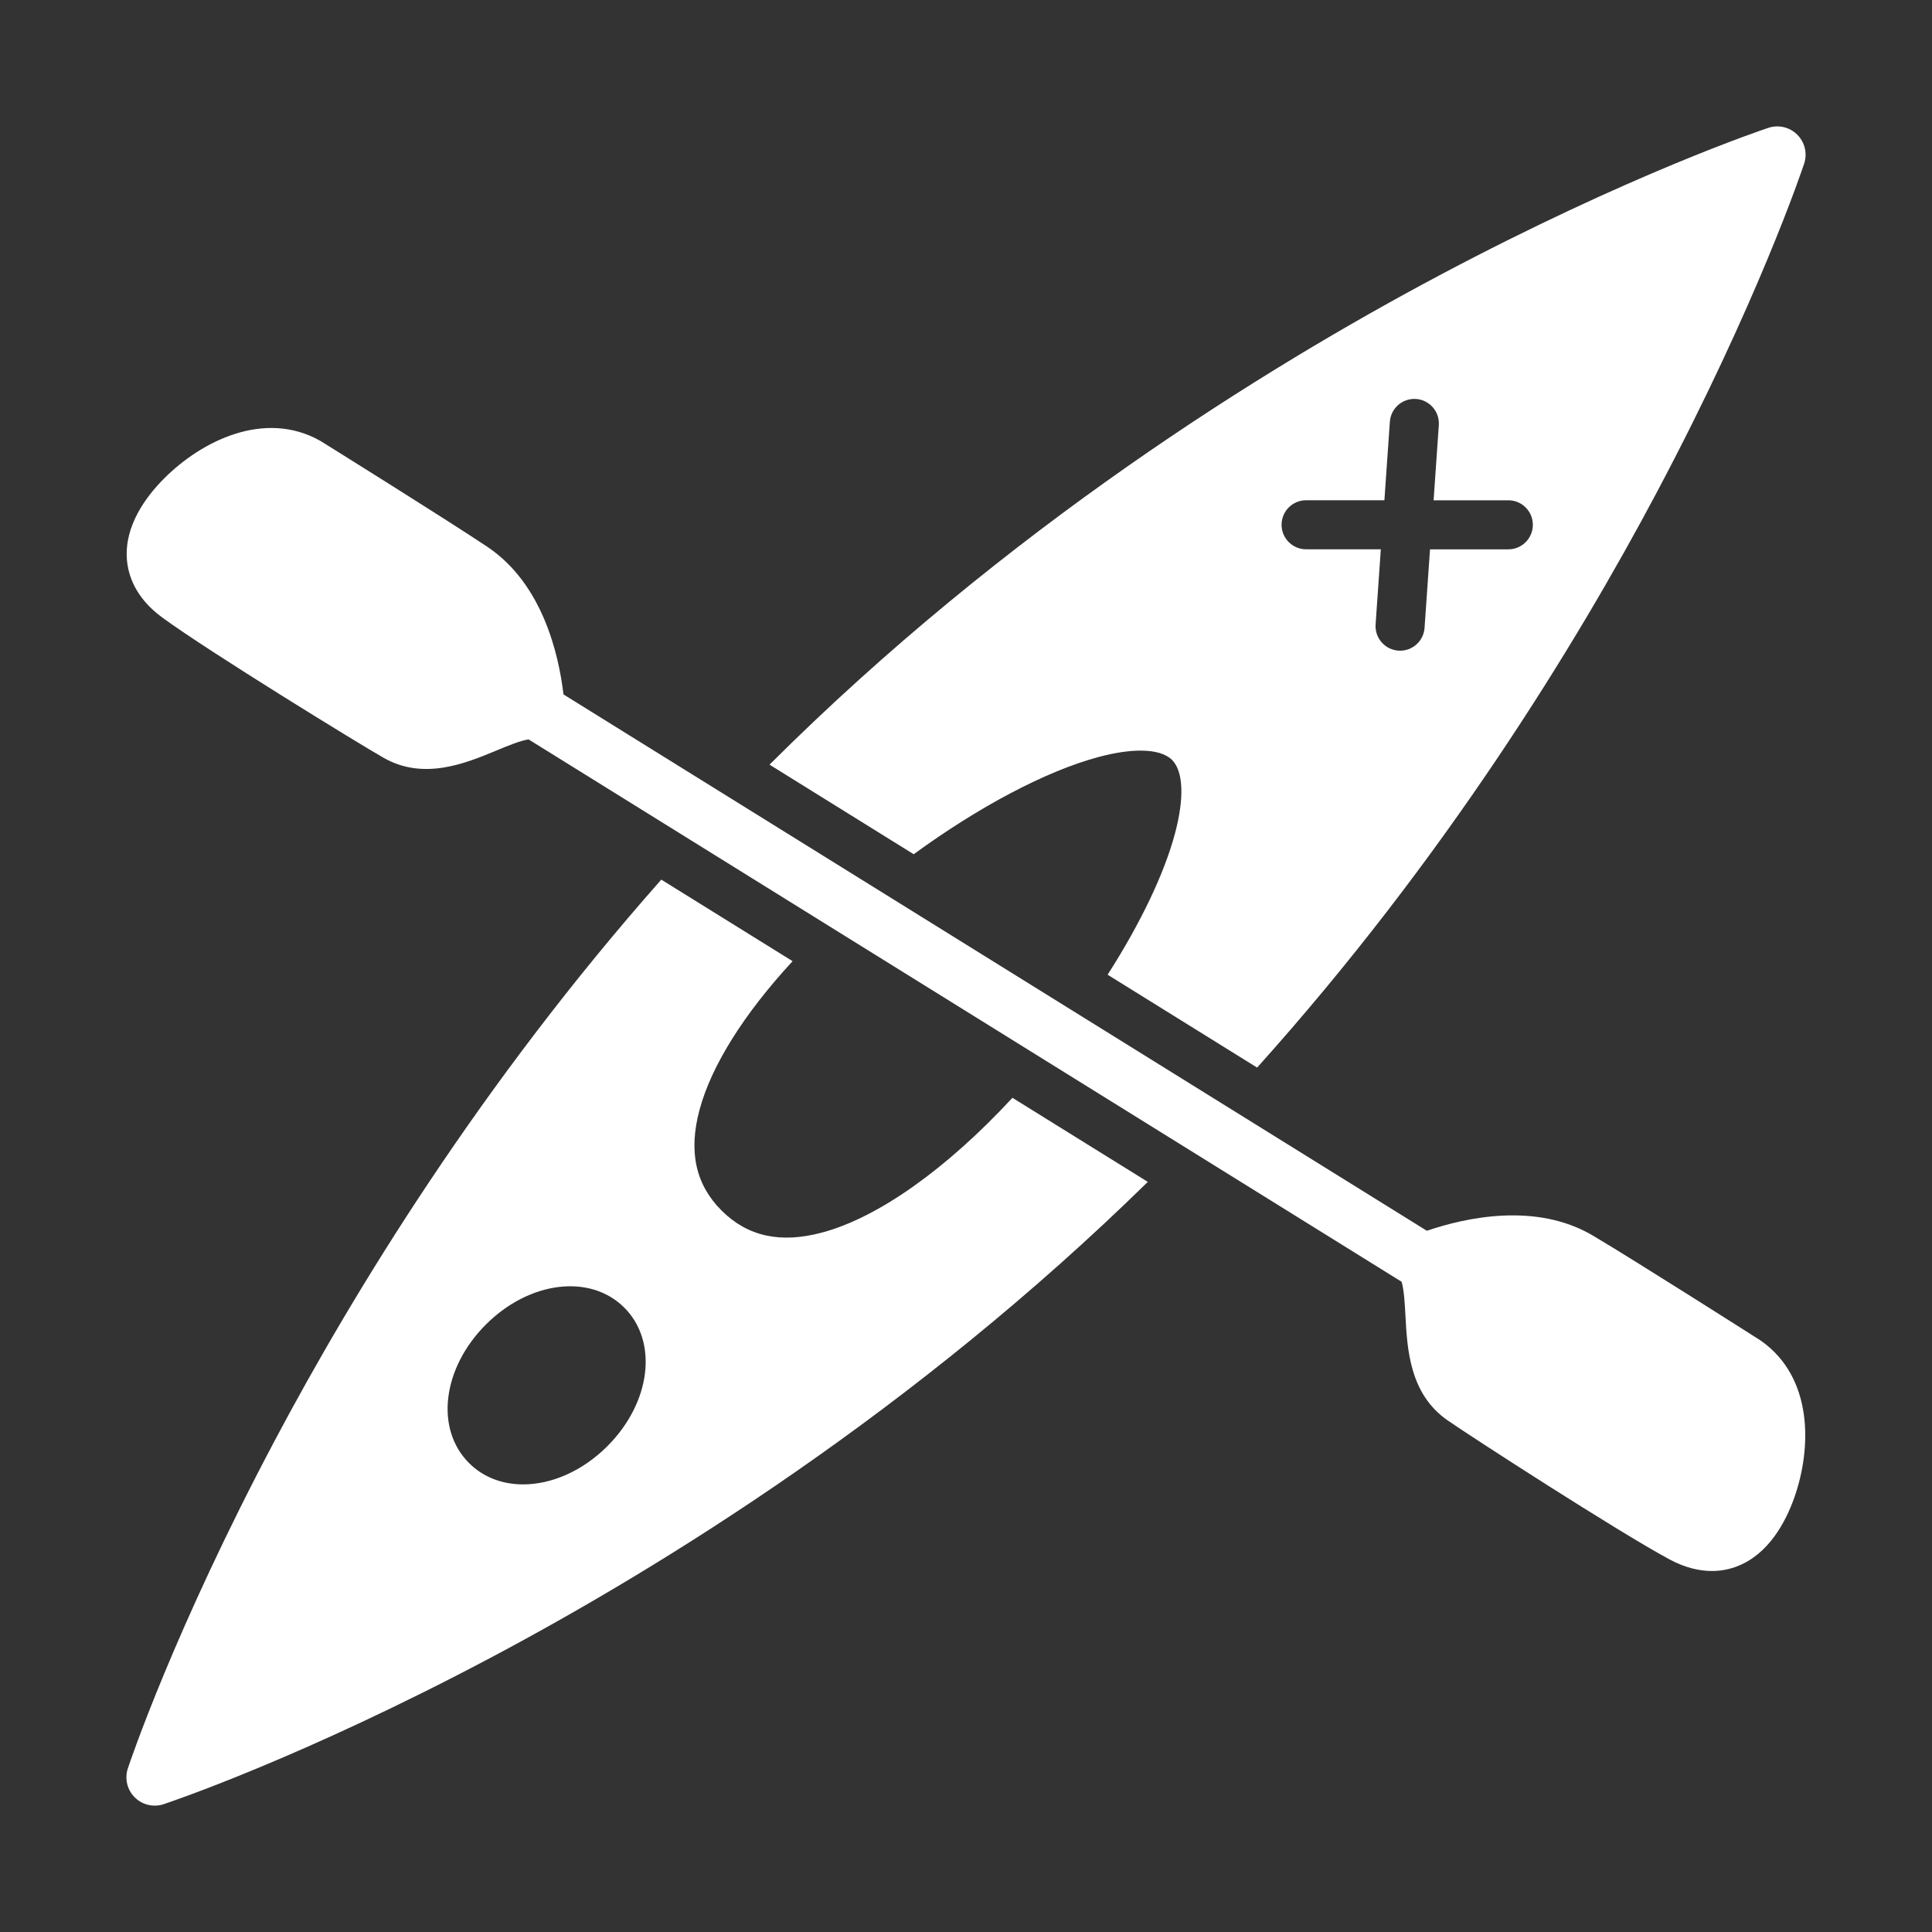 <?xml version="1.0" encoding="UTF-8"?>
<svg xmlns="http://www.w3.org/2000/svg" width="512" height="512" viewBox="0 0 512 512">
  <rect x="0" y="0" width="512" height="512" fill="#333333" stroke="none"/>
  <defs>
    <style>
      .cls-1 {
        fill: white;
      }
    </style>
  </defs>
  <g id="Layer_1" data-name="Layer 1">
    <path class="cls-1" d="M372.46,348.69c.23,4.37,.5,9.55,1.97,14.5,1.46,4.95,4.13,9.69,9.14,13.18,6.07,4.23,45.22,29.55,58.86,36.88,4.26,2.29,8.04,3.08,11.23,3.08,2.69,0,4.95-.56,6.72-1.25,8.33-3.22,12.84-11.71,15.15-18.26,4.58-12.99,5.04-31.64-8.76-41.44-.1-.07-.21-.14-.31-.21-1.35-.86-33.13-21.1-44.32-27.72-15.13-8.96-33.88-4.74-44.01-1.28L149.33,184.03c-1.26-10.64-5.56-29.32-20.14-39.09-10.81-7.24-42.79-27.17-44.14-28.01-.11-.07-.22-.13-.33-.19-14.79-8.22-31.41,.24-41.15,9.98-4.92,4.91-10.63,12.64-9.94,21.55,.32,4.12,2.2,10.14,9.4,15.4,12.5,9.14,52.24,33.53,58.67,37.18,10.62,6.03,21.69,1.43,29.77-1.92,3.02-1.26,6.38-2.65,8.61-2.98l231.36,143.73c.65,2.16,.84,5.76,1.02,9.01Z"/>
    <path class="cls-1" d="M210.04,254.72l-34.79-21.61c-47.81,54.05-81.44,109.1-102.3,148.39-26.81,50.51-38.58,85.68-39.07,87.15-.89,2.69-.19,5.66,1.82,7.66,1.43,1.43,3.34,2.2,5.3,2.2,.79,0,1.59-.12,2.36-.38,1.47-.49,36.64-12.26,87.15-39.07,45.44-24.13,111.99-65.37,173.67-125.85l-35.87-22.28c-17.47,18.86-35.54,31.71-50.43,35.7-11.05,2.97-19.77,1.05-26.67-5.84-6.88-6.89-8.79-15.61-5.83-26.66,3.15-11.77,11.85-25.53,24.66-39.4Zm-49.06,128.52c-6.68,6.67-14.87,10.14-22.34,10.14-5.47,0-10.53-1.85-14.35-5.67-9.04-9.03-7.07-25.14,4.47-36.69,11.55-11.54,27.66-13.51,36.69-4.48h0c9.03,9.04,7.06,25.15-4.48,36.7Z"/>
    <path class="cls-1" d="M476.3,35.7c-2-2.01-4.97-2.71-7.66-1.82-1.47,.49-36.64,12.26-87.15,39.07-46.4,24.64-114.8,67.1-177.56,129.69l38.21,23.74c17.18-12.54,35.01-22.02,48.96-25.76,4.25-1.14,8.03-1.7,11.18-1.7,3.81,0,6.68,.83,8.33,2.47,3,3.01,3.28,10.12,.77,19.51-2.9,10.84-9.28,24.02-17.85,37.41l39.62,24.61c49.72-55.33,84.53-112.15,105.9-152.41,26.81-50.51,38.58-85.68,39.07-87.15,.89-2.69,.19-5.66-1.82-7.66Zm-76.58,109.88h-20.75l-1.45,20.83c-.25,3.42-3.1,6.03-6.48,6.03-.16,0-.32,0-.48-.02-3.58-.26-6.27-3.38-6.01-6.96l1.38-19.89h-19.8c-3.59,0-6.5-2.91-6.5-6.5s2.91-6.5,6.5-6.5h20.75l1.45-20.83c.26-3.58,3.38-6.26,6.96-6.01,3.58,.26,6.27,3.38,6.01,6.96l-1.38,19.89h19.8c3.59,0,6.5,2.91,6.5,6.5s-2.91,6.5-6.5,6.5Z"/>
  </g>
  <g id="Layer_2" data-name="Layer 2"/>
</svg>
